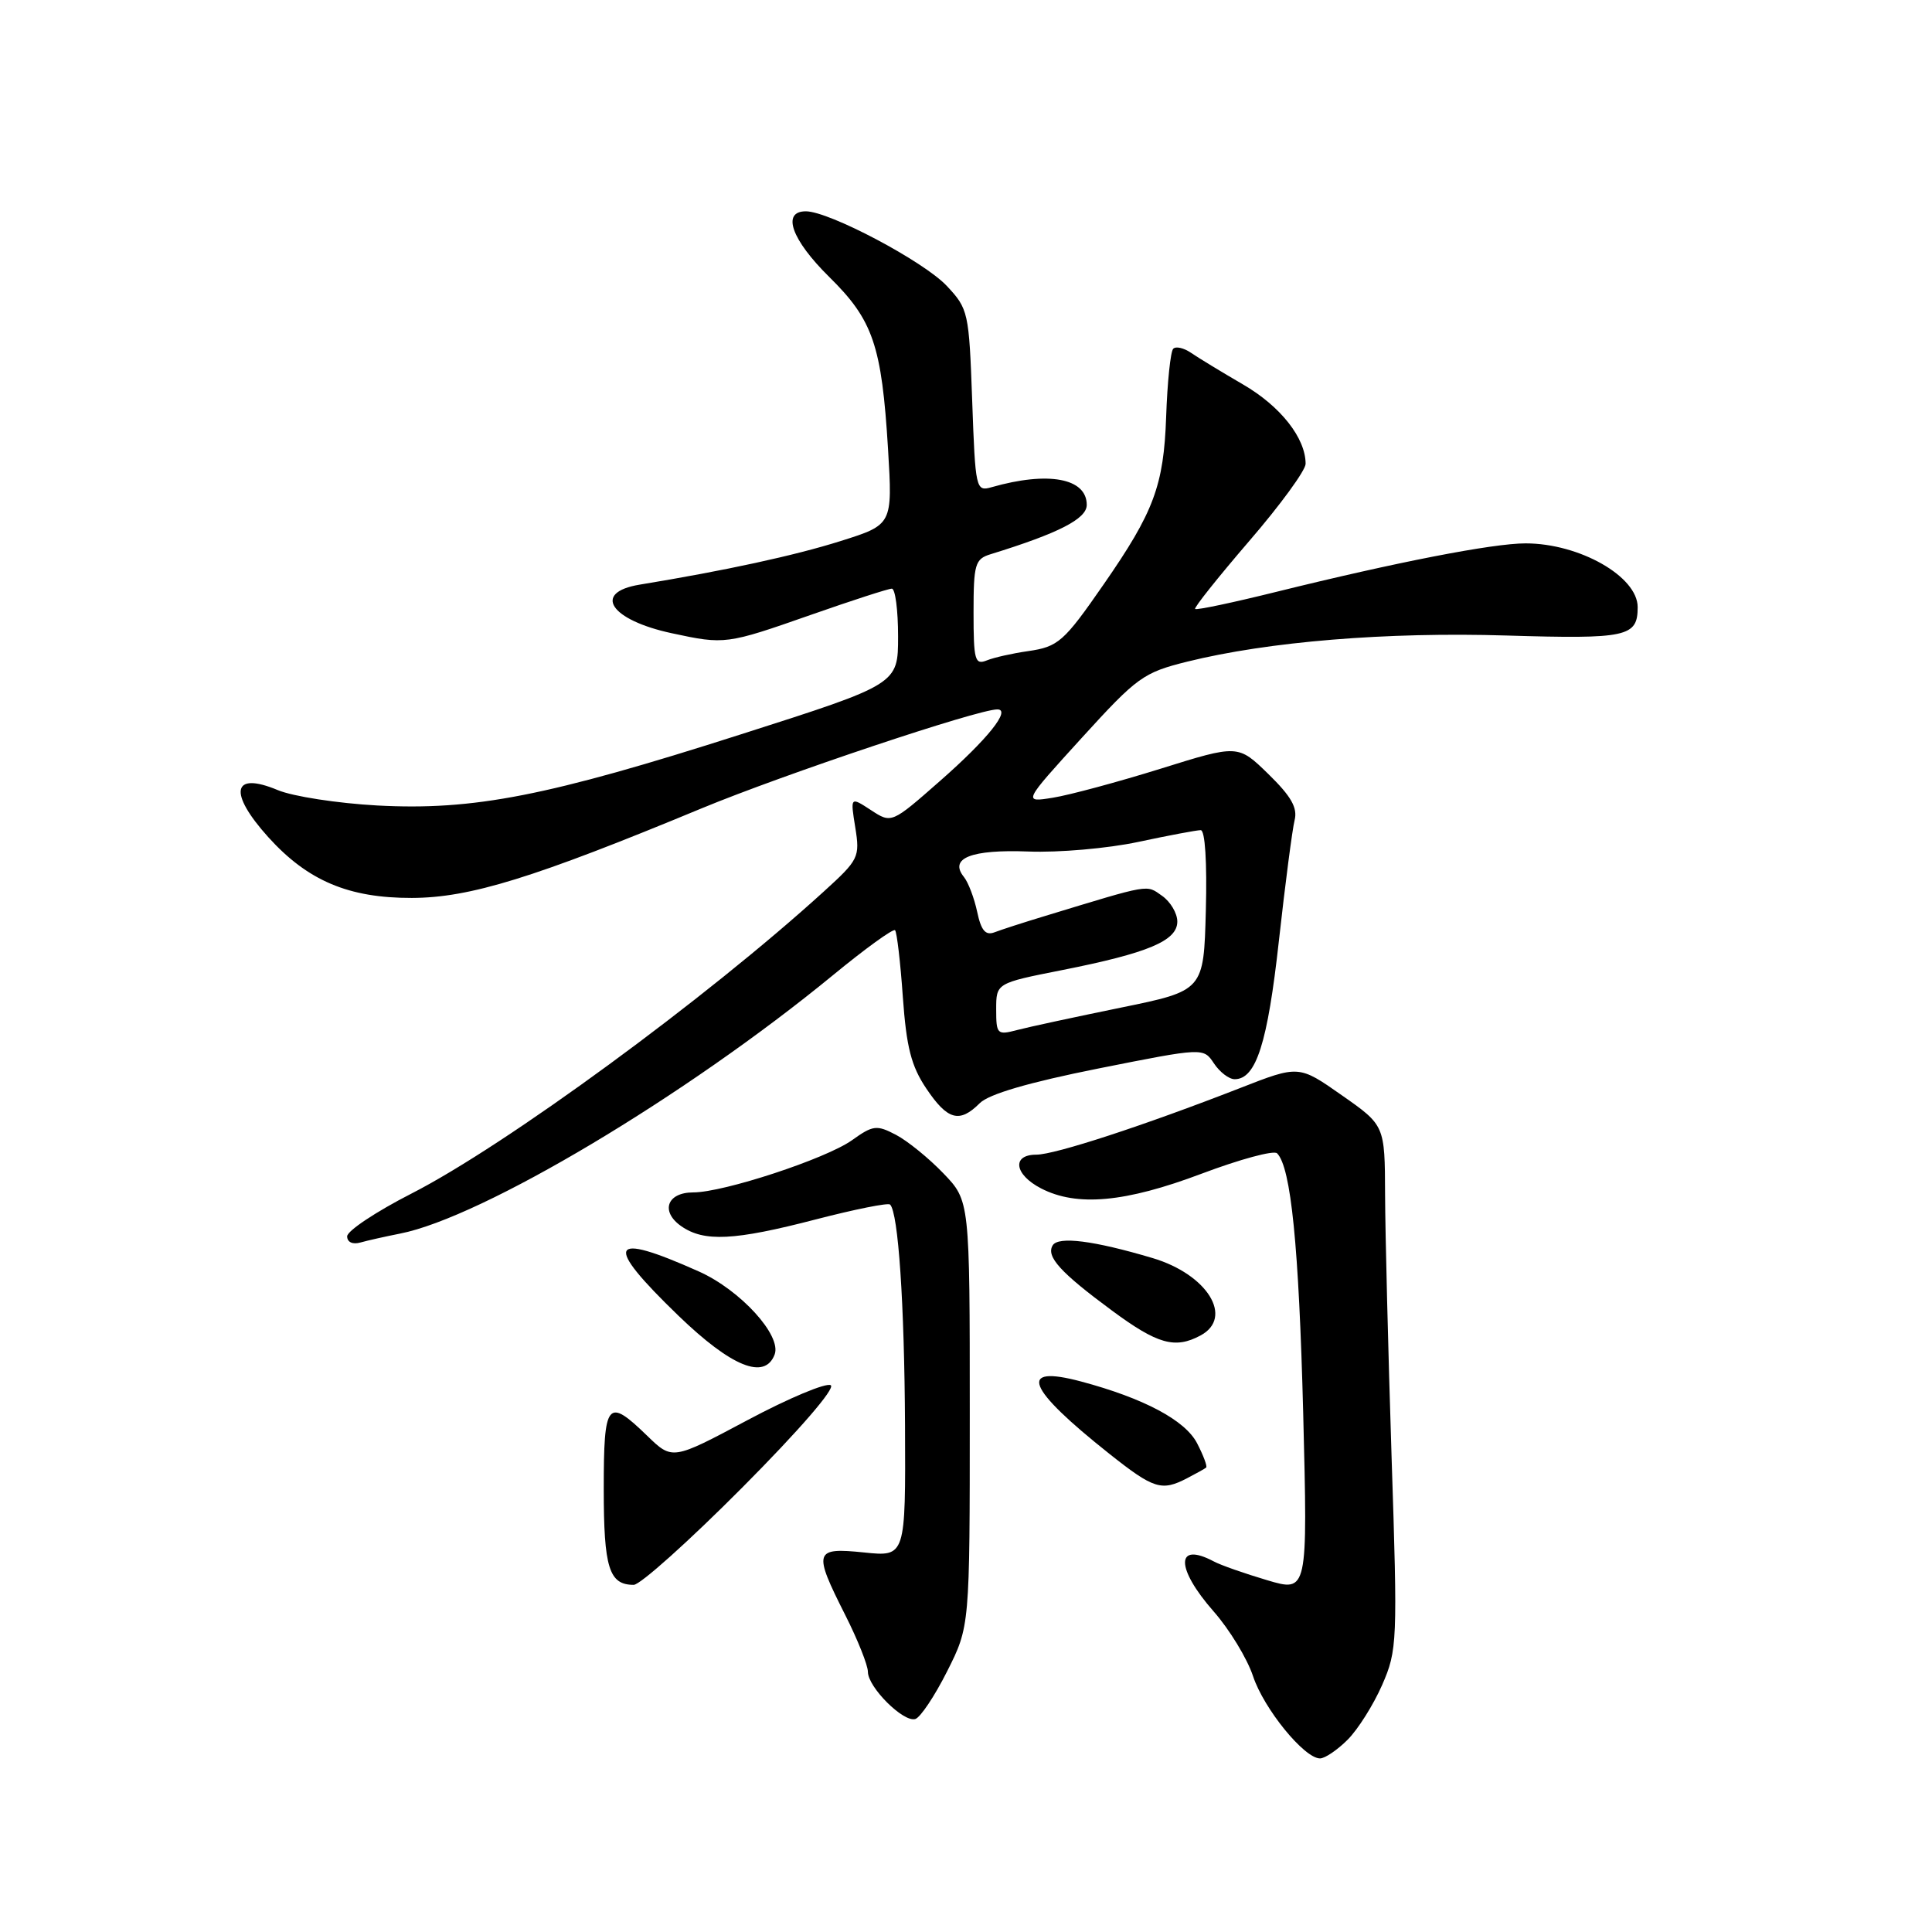 <?xml version="1.0" encoding="UTF-8" standalone="no"?>
<!DOCTYPE svg PUBLIC "-//W3C//DTD SVG 1.1//EN" "http://www.w3.org/Graphics/SVG/1.1/DTD/svg11.dtd" >
<svg xmlns="http://www.w3.org/2000/svg" xmlns:xlink="http://www.w3.org/1999/xlink" version="1.1" viewBox="0 0 256 256">
 <g >
 <path fill="currentColor"
d=" M 178.57 230.52 C 179.94 229.15 181.99 225.89 183.14 223.27 C 185.15 218.66 185.20 217.62 184.39 193.00 C 183.94 178.97 183.55 163.36 183.53 158.31 C 183.50 149.12 183.50 149.12 177.80 145.13 C 172.10 141.13 172.10 141.13 164.30 144.18 C 151.53 149.16 139.78 153.00 137.31 153.00 C 134.03 153.00 134.40 155.64 137.95 157.47 C 142.69 159.92 149.09 159.34 159.22 155.52 C 164.29 153.61 168.79 152.39 169.22 152.82 C 171.06 154.66 172.11 165.12 172.68 187.24 C 173.28 210.98 173.28 210.98 167.89 209.38 C 164.93 208.50 161.74 207.39 160.82 206.89 C 155.75 204.21 155.76 207.78 160.82 213.53 C 162.92 215.92 165.26 219.77 166.03 222.09 C 167.46 226.42 172.82 233.00 174.91 233.00 C 175.56 233.00 177.21 231.88 178.57 230.52 Z  M 125.50 221.46 C 128.50 215.50 128.50 215.50 128.50 187.31 C 128.50 159.11 128.50 159.11 125.00 155.47 C 123.08 153.47 120.25 151.17 118.72 150.37 C 116.16 149.03 115.68 149.09 112.87 151.10 C 109.41 153.55 95.89 158.00 91.86 158.00 C 88.38 158.00 87.48 160.52 90.26 162.47 C 93.29 164.59 97.28 164.39 108.13 161.57 C 113.27 160.24 117.69 159.35 117.94 159.61 C 119.03 160.69 119.84 172.70 119.92 188.89 C 120.00 206.28 120.00 206.28 114.50 205.71 C 107.87 205.03 107.72 205.52 112.00 214.00 C 113.65 217.27 115.00 220.65 115.00 221.52 C 115.00 223.56 119.70 228.25 121.28 227.78 C 121.95 227.58 123.85 224.74 125.50 221.46 Z  M 98.35 197.11 C 105.92 189.50 110.72 183.95 110.08 183.55 C 109.48 183.18 104.51 185.26 99.04 188.18 C 89.09 193.48 89.09 193.48 85.75 190.24 C 80.47 185.12 80.00 185.70 80.00 197.30 C 80.00 207.75 80.70 210.00 83.97 210.00 C 84.83 210.00 91.30 204.20 98.35 197.11 Z  M 157.32 195.86 C 158.52 195.24 159.65 194.61 159.82 194.46 C 160.00 194.31 159.46 192.86 158.62 191.24 C 157.05 188.19 151.55 185.27 143.23 183.05 C 134.77 180.80 136.00 183.91 147.00 192.64 C 152.89 197.31 153.92 197.63 157.32 195.86 Z  M 102.64 179.49 C 103.61 176.97 98.11 170.94 92.61 168.48 C 80.62 163.12 79.90 164.68 89.90 174.34 C 96.93 181.12 101.33 182.90 102.64 179.49 Z  M 159.07 176.96 C 163.52 174.58 159.99 168.86 152.72 166.70 C 144.92 164.38 140.25 163.79 139.49 165.01 C 138.58 166.49 140.50 168.61 147.36 173.67 C 153.38 178.12 155.70 178.77 159.07 176.96 Z  M 53.00 163.46 C 63.89 161.33 90.89 145.21 110.33 129.25 C 114.63 125.71 118.35 123.02 118.60 123.26 C 118.84 123.51 119.31 127.49 119.63 132.10 C 120.11 138.79 120.74 141.26 122.75 144.25 C 125.56 148.43 127.14 148.86 129.82 146.18 C 131.03 144.97 136.30 143.43 145.55 141.58 C 159.46 138.81 159.46 138.81 160.85 140.90 C 161.62 142.06 162.85 143.00 163.60 143.00 C 166.44 143.00 167.96 138.24 169.46 124.66 C 170.30 117.08 171.24 109.89 171.54 108.69 C 171.96 107.04 171.09 105.52 168.07 102.57 C 164.05 98.65 164.05 98.65 153.78 101.86 C 148.12 103.62 141.71 105.35 139.52 105.70 C 135.54 106.34 135.54 106.34 143.34 97.77 C 150.68 89.71 151.49 89.12 157.32 87.67 C 168.06 85.01 183.72 83.72 199.66 84.21 C 215.61 84.69 217.00 84.39 217.00 80.45 C 217.00 76.39 209.29 72.00 202.14 72.00 C 197.80 72.00 185.02 74.49 169.09 78.43 C 163.36 79.85 158.53 80.87 158.36 80.69 C 158.19 80.52 161.41 76.48 165.52 71.70 C 169.64 66.93 173.00 62.32 173.00 61.46 C 173.00 58.05 169.68 53.83 164.72 50.95 C 161.85 49.28 158.73 47.38 157.80 46.74 C 156.86 46.10 155.81 45.86 155.46 46.21 C 155.10 46.56 154.68 50.63 154.52 55.24 C 154.20 64.33 152.90 67.83 146.27 77.39 C 140.96 85.06 140.23 85.70 136.21 86.28 C 134.17 86.57 131.71 87.12 130.75 87.51 C 129.18 88.14 129.00 87.48 129.00 81.17 C 129.00 74.75 129.20 74.07 131.25 73.44 C 140.29 70.65 144.00 68.75 144.00 66.90 C 144.00 63.36 138.90 62.41 131.38 64.56 C 129.31 65.15 129.24 64.84 128.82 53.09 C 128.40 41.36 128.31 40.93 125.45 37.88 C 122.38 34.62 109.87 28.00 106.78 28.00 C 103.53 28.00 104.88 31.77 109.88 36.70 C 115.69 42.42 116.83 45.76 117.67 59.51 C 118.27 69.52 118.27 69.52 111.39 71.69 C 105.27 73.62 96.13 75.60 84.75 77.47 C 78.44 78.51 80.86 82.16 89.03 83.91 C 96.04 85.42 96.27 85.39 107.42 81.48 C 112.87 79.57 117.71 78.00 118.17 78.00 C 118.63 78.00 119.00 80.85 119.00 84.32 C 119.00 90.65 119.00 90.65 98.25 97.28 C 72.57 105.50 62.76 107.42 49.97 106.73 C 44.73 106.44 38.81 105.53 36.80 104.69 C 30.78 102.17 30.21 105.01 35.56 110.94 C 40.78 116.71 46.20 119.00 54.57 118.98 C 62.25 118.96 70.70 116.35 92.97 107.11 C 103.86 102.60 129.55 94.00 132.15 94.00 C 134.02 94.00 130.87 97.94 124.58 103.46 C 118.13 109.13 118.13 109.13 115.40 107.34 C 112.67 105.56 112.67 105.56 113.33 109.65 C 113.96 113.58 113.79 113.92 109.17 118.12 C 93.57 132.32 67.02 151.77 54.51 158.16 C 49.83 160.55 46.01 163.09 46.00 163.82 C 46.00 164.59 46.72 164.93 47.75 164.64 C 48.71 164.37 51.08 163.84 53.00 163.46 Z  M 132.00 133.75 C 132.00 130.27 132.00 130.27 140.75 128.54 C 152.14 126.28 156.00 124.66 156.00 122.11 C 156.00 121.01 155.09 119.48 153.98 118.70 C 151.84 117.20 152.61 117.07 138.45 121.38 C 135.67 122.22 132.67 123.19 131.79 123.53 C 130.59 123.99 130.01 123.32 129.48 120.82 C 129.09 118.99 128.30 116.92 127.73 116.21 C 125.71 113.71 128.68 112.54 136.27 112.83 C 140.25 112.99 146.79 112.42 150.82 111.56 C 154.84 110.70 158.57 110.00 159.10 110.00 C 159.68 110.00 159.95 114.25 159.78 120.64 C 159.50 131.27 159.50 131.27 148.50 133.52 C 142.45 134.76 136.26 136.09 134.75 136.49 C 132.14 137.18 132.00 137.04 132.00 133.75 Z "/>
</g>
</svg>